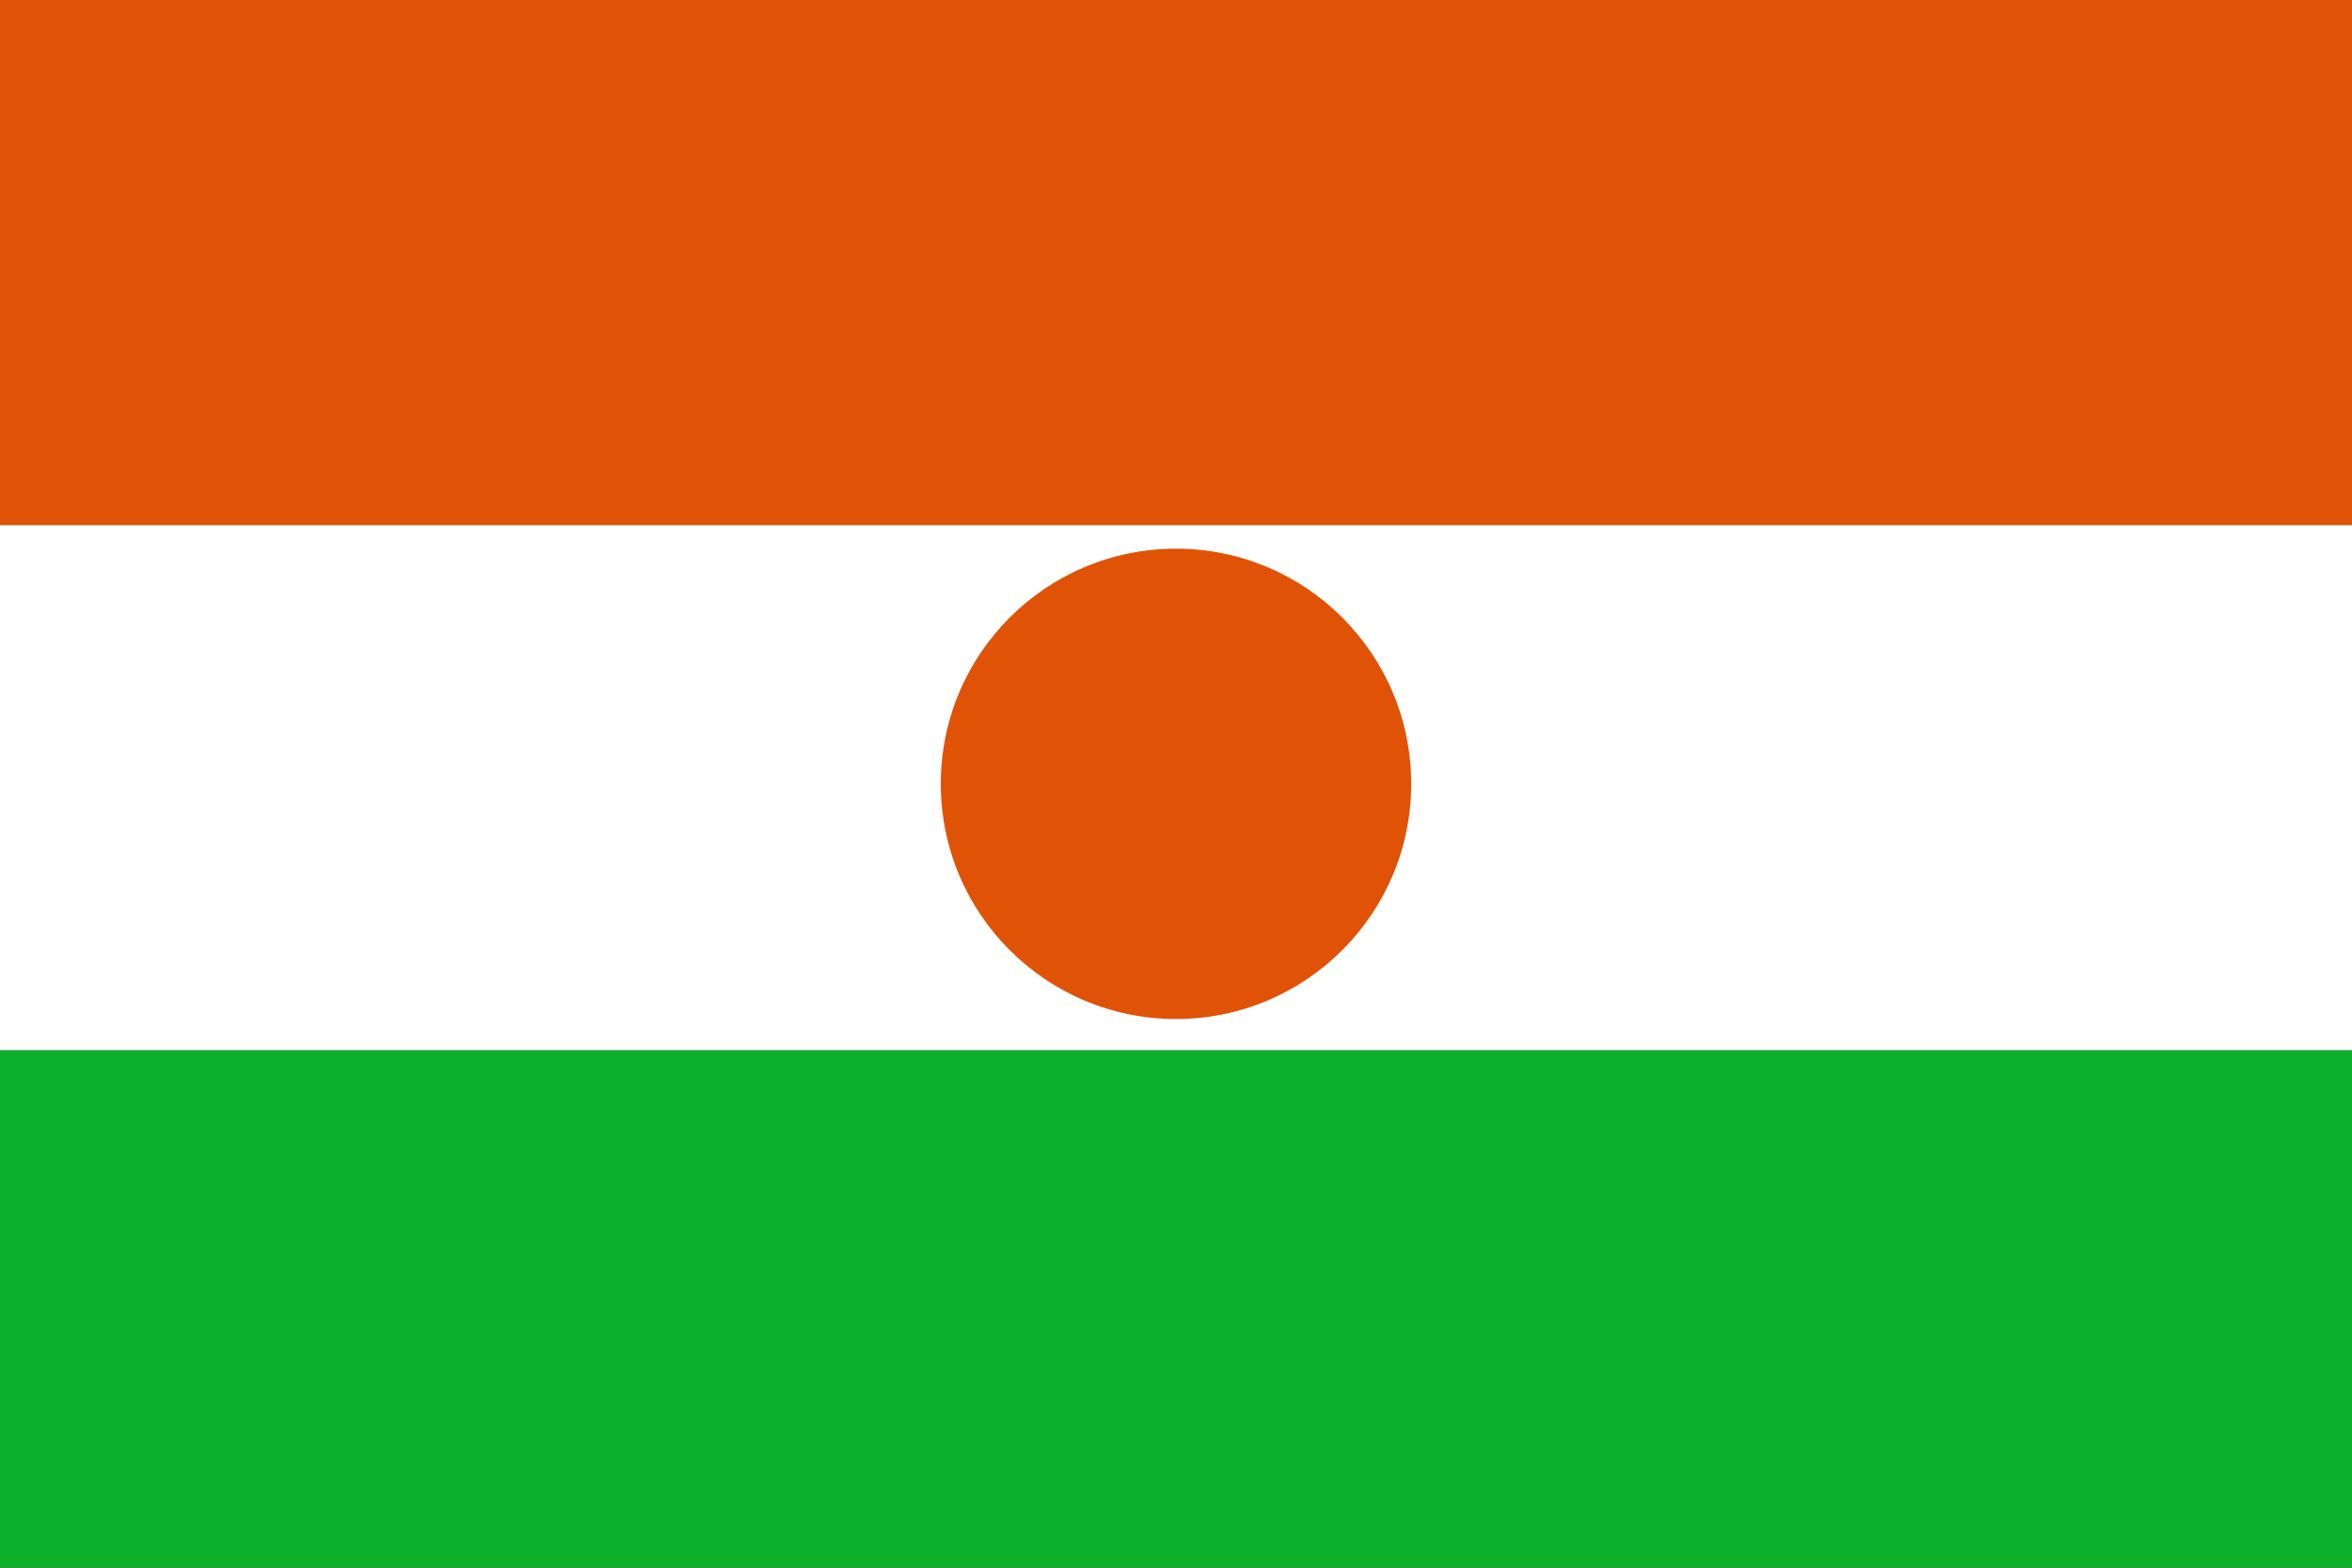 <svg xmlns="http://www.w3.org/2000/svg" viewBox="0 0 3 2">
  <rect x="0" y="0" width="3" height="2" fill="#333333" stroke="none"/>
  <rect width="3" height="0.67" fill="#e05206"/>
  <rect width="3" height="0.67" y="0.67" fill="#ffffff"/>
  <rect width="3" height="0.67" y="1.34" fill="#0db02b"/>
  <circle cx="1.5" cy="1" r="0.3" fill="#e05206"/>
</svg>